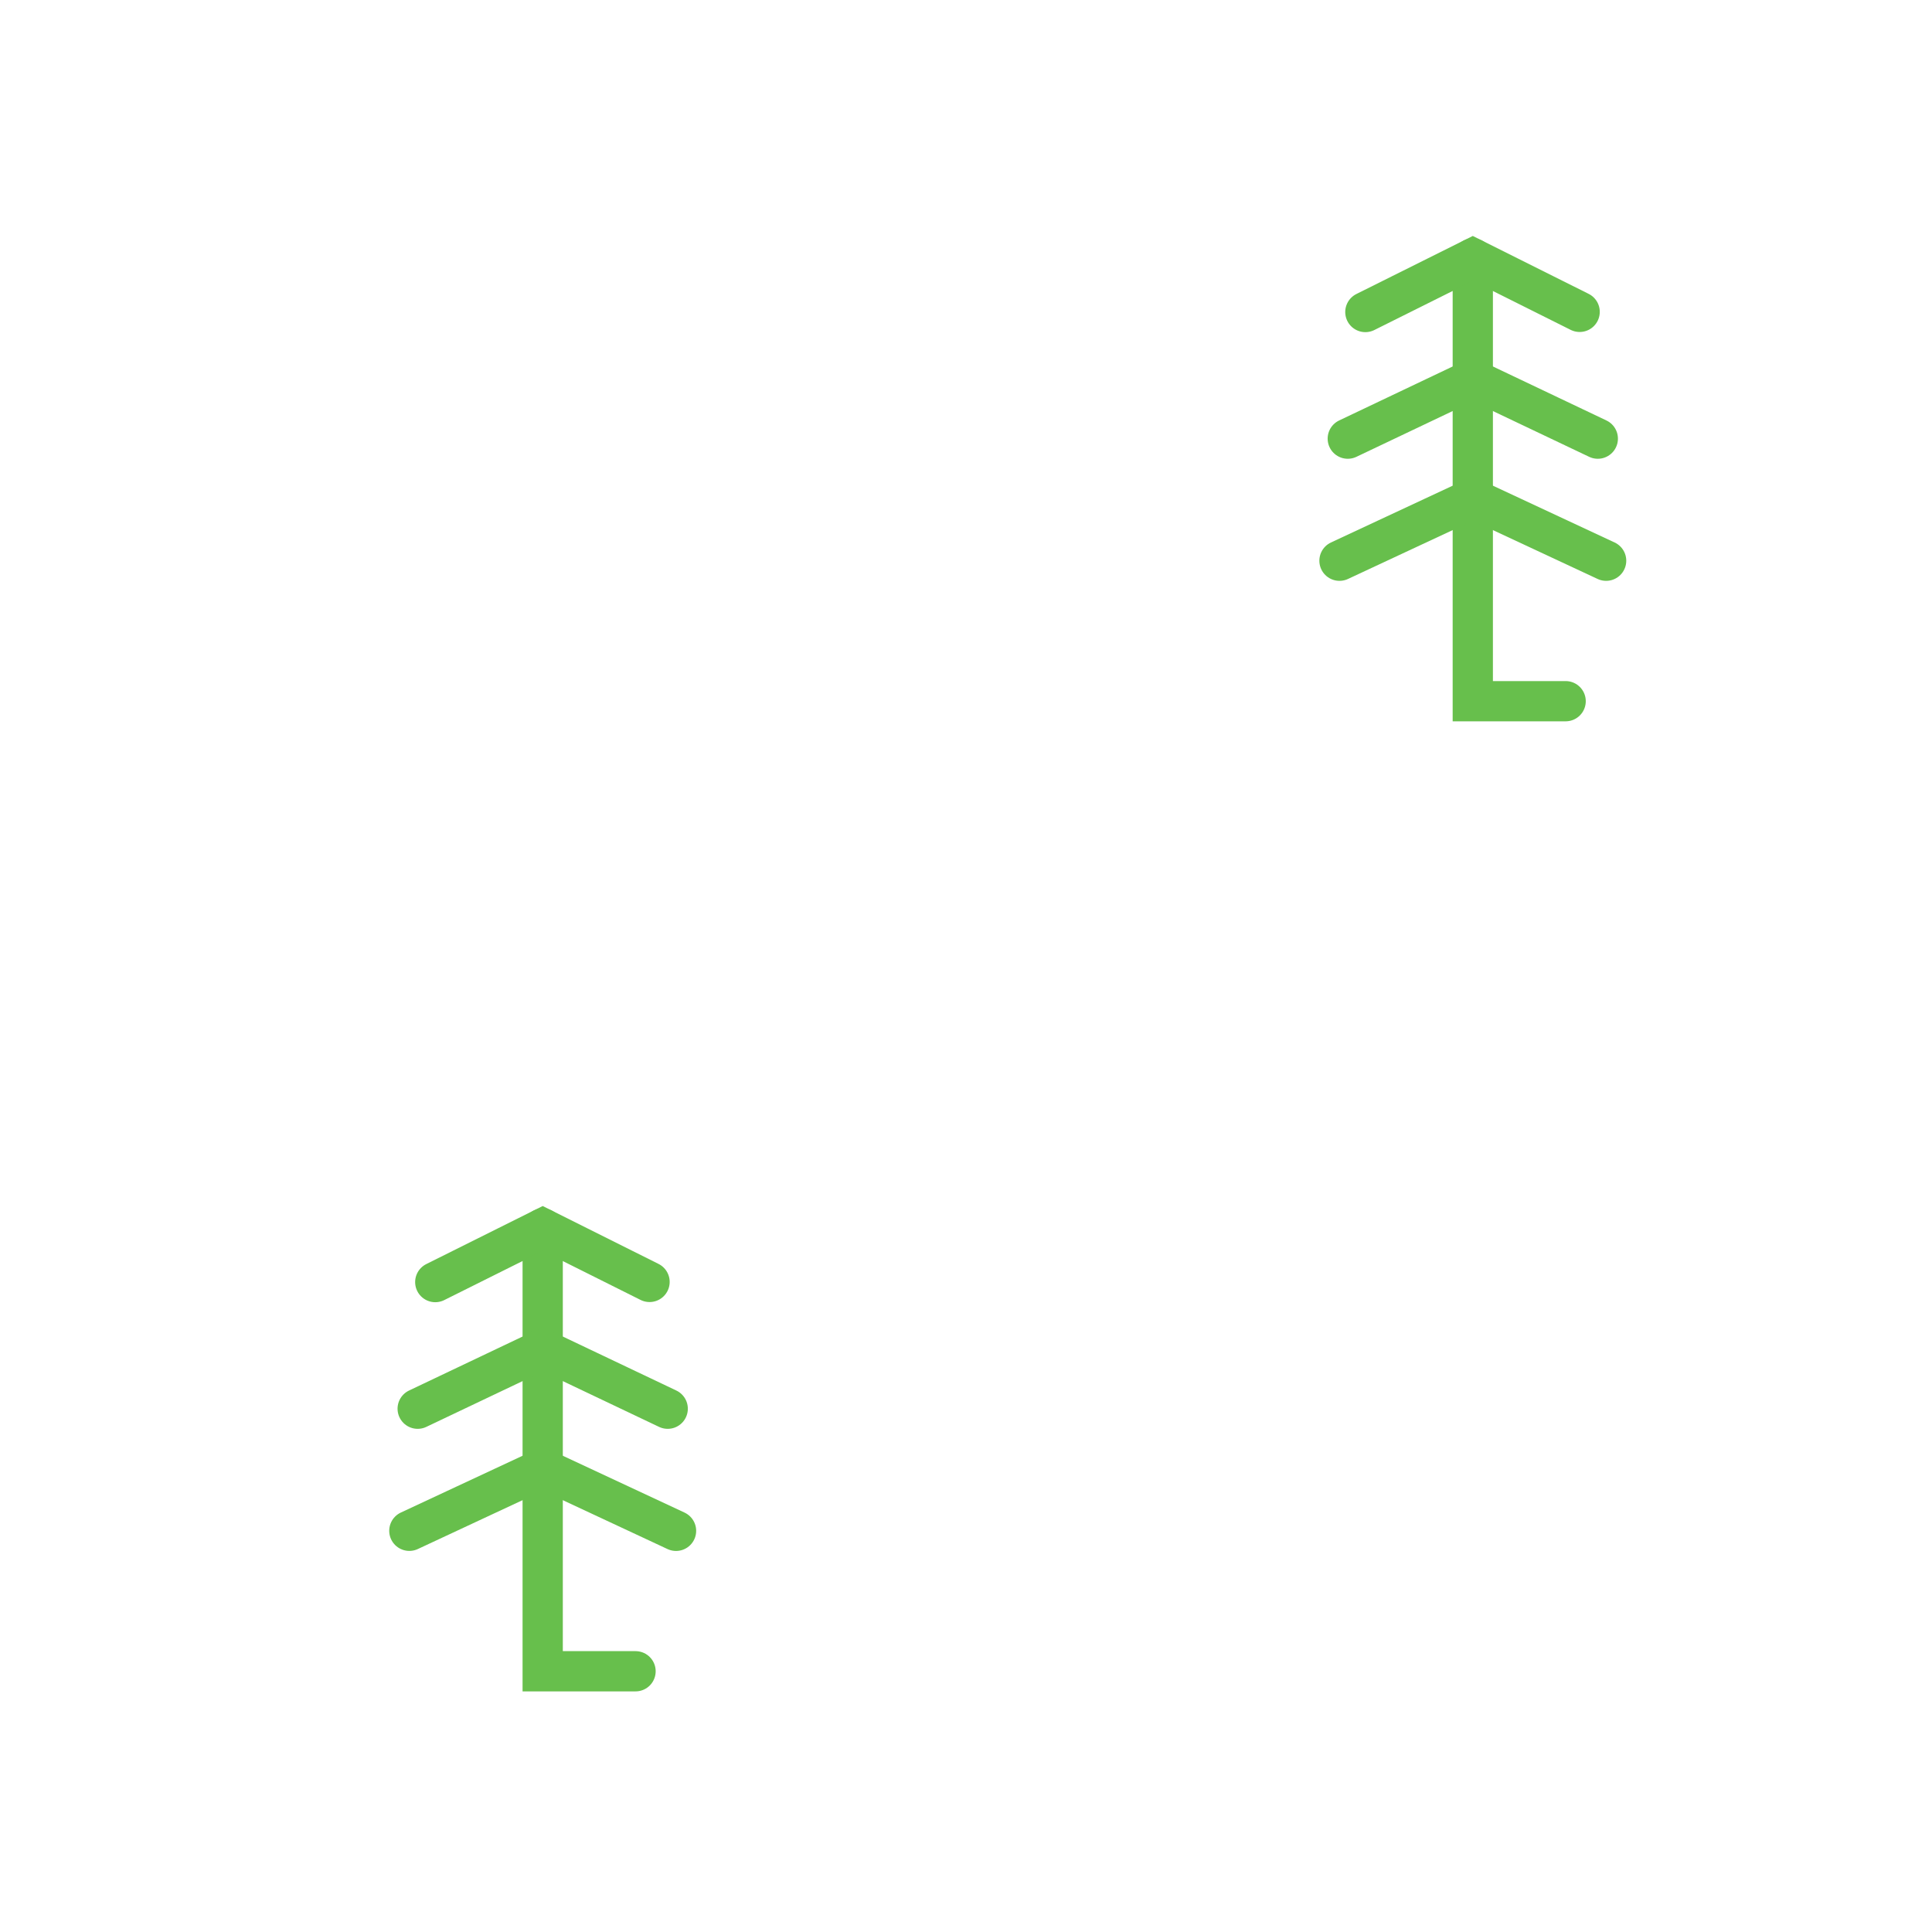 <svg width="48" height="48" viewBox="0 0 48 48" fill="none" xmlns="http://www.w3.org/2000/svg">
<path d="M13.483 30.522V41.522H15.79" stroke="#67BF4C" stroke-linecap="round"/>
<path d="M10.814 31.853L13.483 30.522L16.138 31.849" stroke="#67BF4C" stroke-linecap="round"/>
<path d="M10.377 34.999L13.483 33.522L16.589 34.999" stroke="#67BF4C" stroke-linecap="round"/>
<path d="M10.17 38.032L13.483 36.486L16.796 38.033" stroke="#67BF4C" stroke-linecap="round"/>
<path d="M36.591 6.421V17.421H38.898" stroke="#67BF4C" stroke-linecap="round"/>
<path d="M33.922 7.752L36.591 6.421L39.246 7.748" stroke="#67BF4C" stroke-linecap="round"/>
<path d="M33.485 10.898L36.591 9.421L39.697 10.898" stroke="#67BF4C" stroke-linecap="round"/>
<path d="M33.279 13.931L36.591 12.385L39.904 13.931" stroke="#67BF4C" stroke-linecap="round"/>
</svg>
